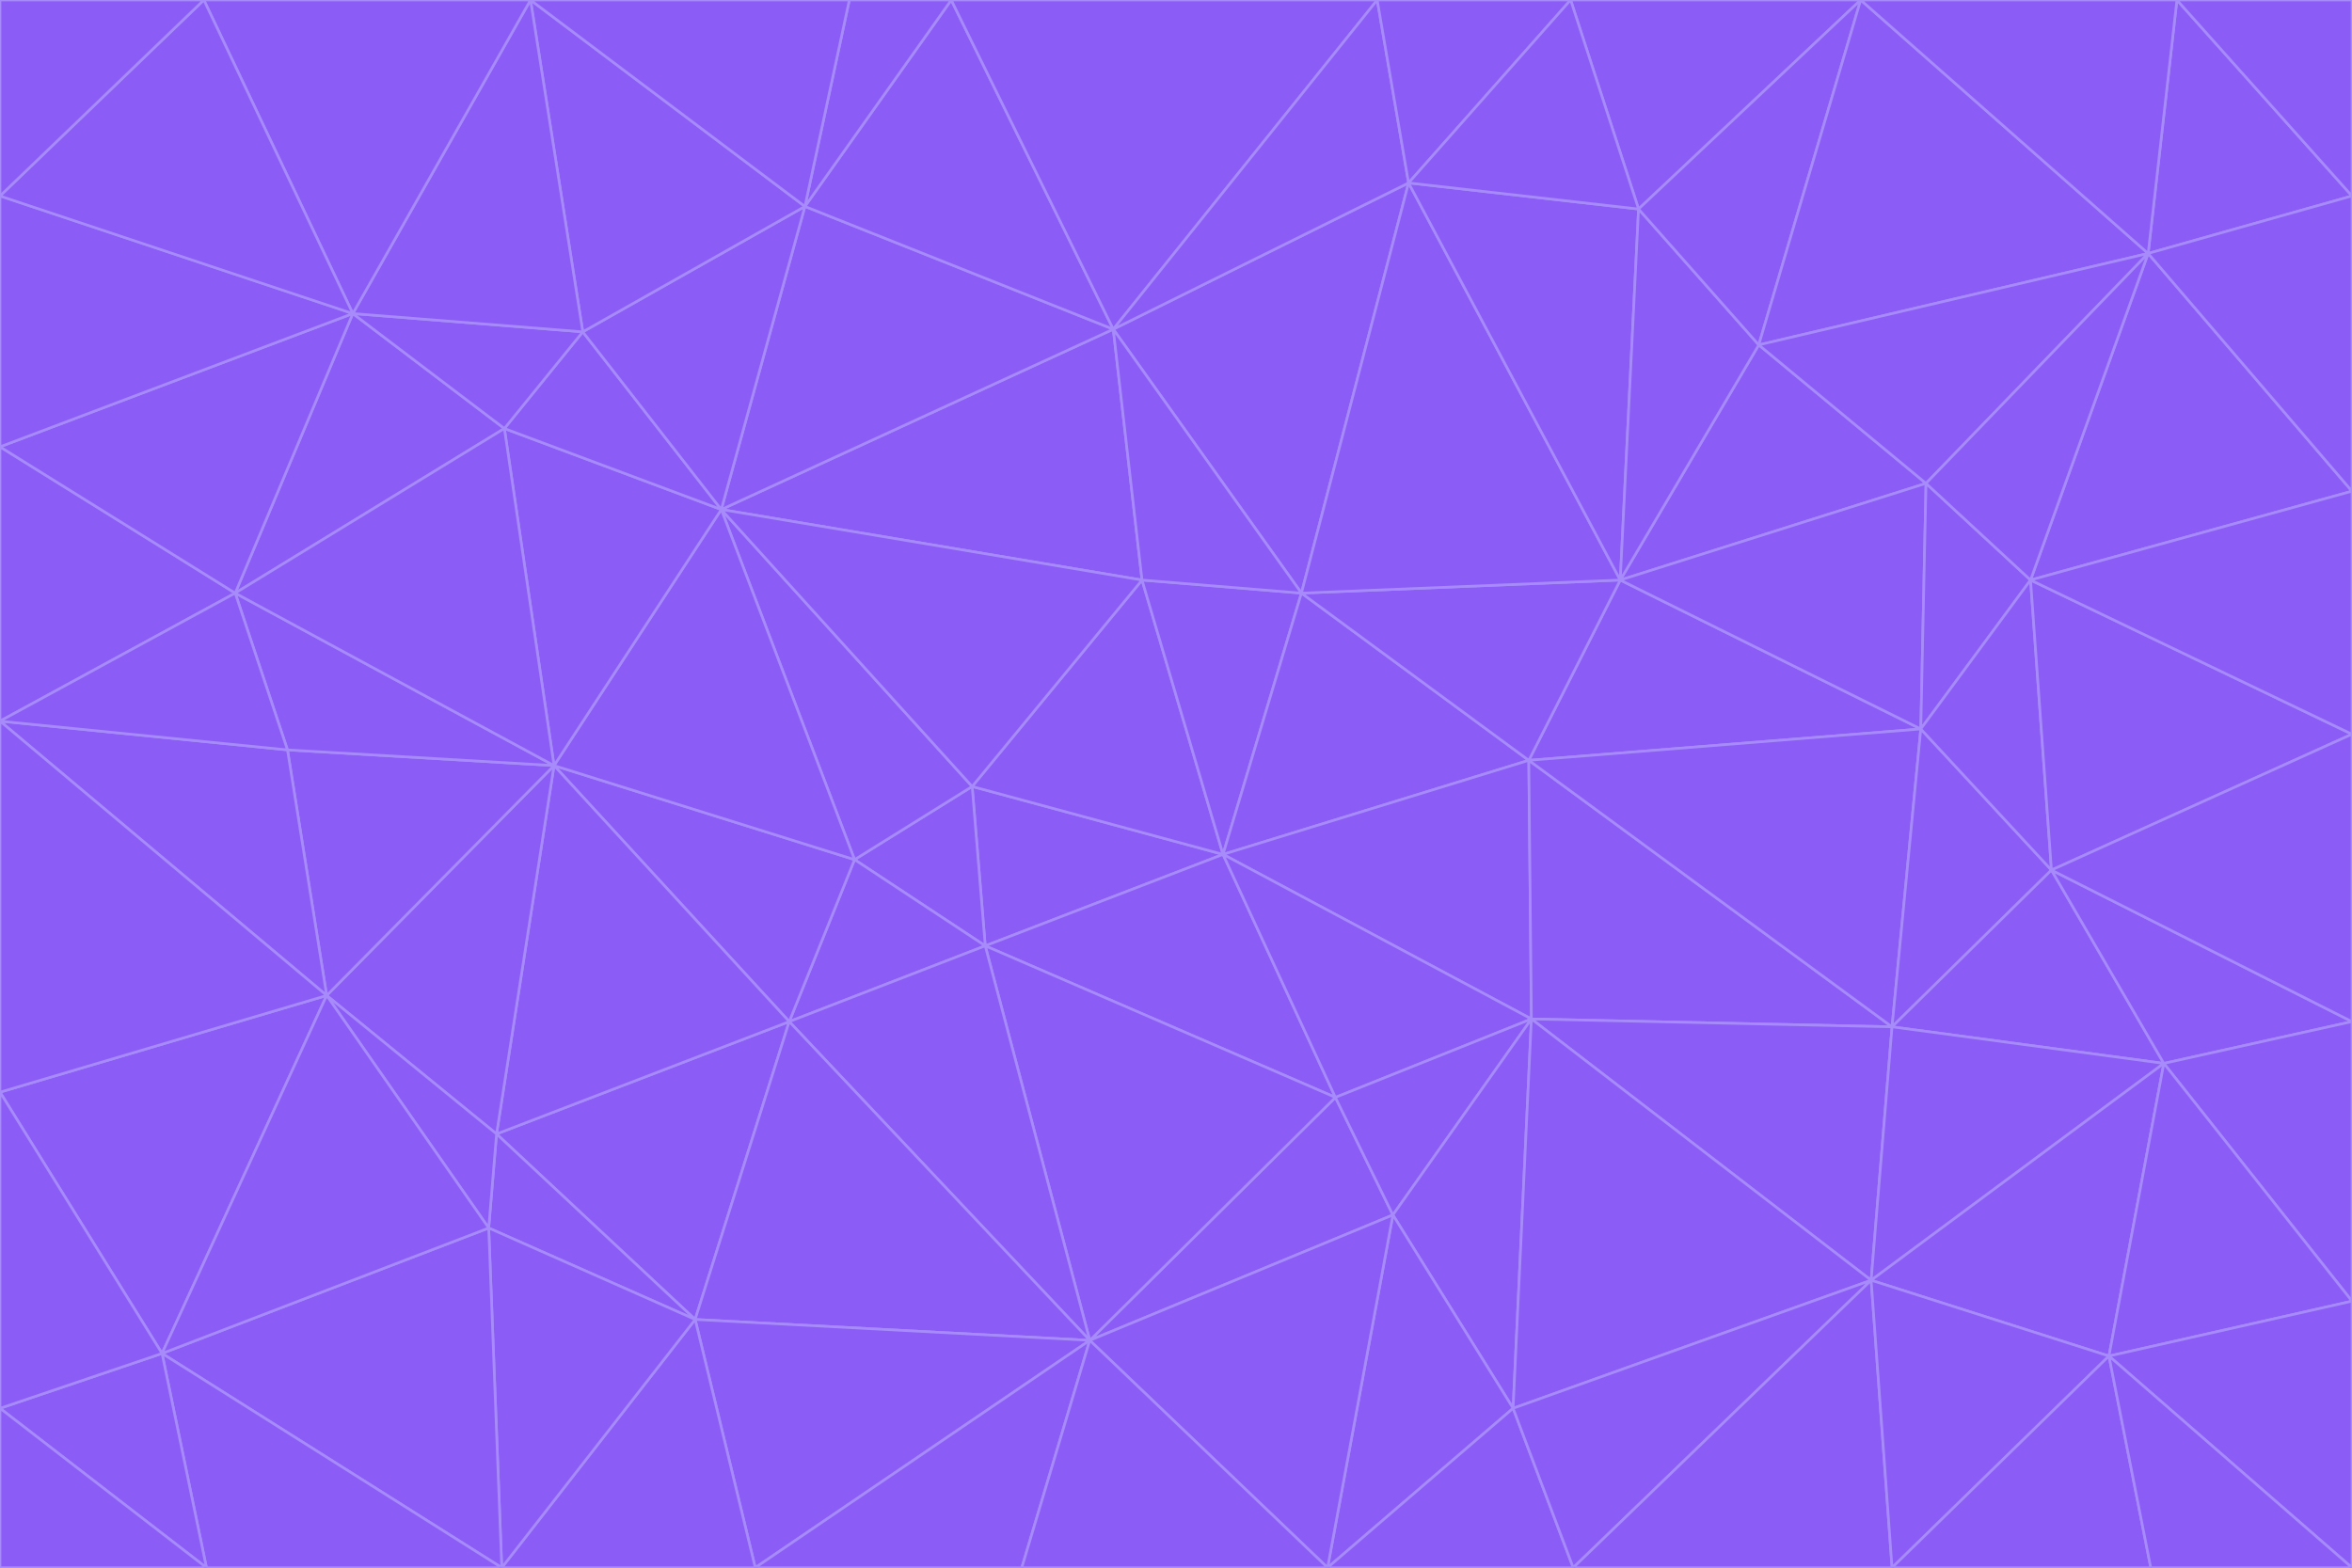 <svg id="visual" viewBox="0 0 900 600" width="900" height="600" xmlns="http://www.w3.org/2000/svg" xmlns:xlink="http://www.w3.org/1999/xlink" version="1.1"><g stroke-width="1" stroke-linejoin="bevel"><path d="M468 327L372 301L377 362Z" fill="#8b5cf6" stroke="#a78bfa"></path><path d="M372 301L327 329L377 362Z" fill="#8b5cf6" stroke="#a78bfa"></path><path d="M468 327L437 222L372 301Z" fill="#8b5cf6" stroke="#a78bfa"></path><path d="M372 301L276 195L327 329Z" fill="#8b5cf6" stroke="#a78bfa"></path><path d="M468 327L498 227L437 222Z" fill="#8b5cf6" stroke="#a78bfa"></path><path d="M327 329L302 391L377 362Z" fill="#8b5cf6" stroke="#a78bfa"></path><path d="M377 362L511 420L468 327Z" fill="#8b5cf6" stroke="#a78bfa"></path><path d="M533 465L511 420L417 513Z" fill="#8b5cf6" stroke="#a78bfa"></path><path d="M468 327L585 291L498 227Z" fill="#8b5cf6" stroke="#a78bfa"></path><path d="M586 390L585 291L468 327Z" fill="#8b5cf6" stroke="#a78bfa"></path><path d="M417 513L511 420L377 362Z" fill="#8b5cf6" stroke="#a78bfa"></path><path d="M511 420L586 390L468 327Z" fill="#8b5cf6" stroke="#a78bfa"></path><path d="M533 465L586 390L511 420Z" fill="#8b5cf6" stroke="#a78bfa"></path><path d="M302 391L417 513L377 362Z" fill="#8b5cf6" stroke="#a78bfa"></path><path d="M426 126L276 195L437 222Z" fill="#8b5cf6" stroke="#a78bfa"></path><path d="M437 222L276 195L372 301Z" fill="#8b5cf6" stroke="#a78bfa"></path><path d="M327 329L212 293L302 391Z" fill="#8b5cf6" stroke="#a78bfa"></path><path d="M539 70L426 126L498 227Z" fill="#8b5cf6" stroke="#a78bfa"></path><path d="M498 227L426 126L437 222Z" fill="#8b5cf6" stroke="#a78bfa"></path><path d="M276 195L212 293L327 329Z" fill="#8b5cf6" stroke="#a78bfa"></path><path d="M735 279L620 222L585 291Z" fill="#8b5cf6" stroke="#a78bfa"></path><path d="M585 291L620 222L498 227Z" fill="#8b5cf6" stroke="#a78bfa"></path><path d="M190 434L266 505L302 391Z" fill="#8b5cf6" stroke="#a78bfa"></path><path d="M302 391L266 505L417 513Z" fill="#8b5cf6" stroke="#a78bfa"></path><path d="M212 293L190 434L302 391Z" fill="#8b5cf6" stroke="#a78bfa"></path><path d="M533 465L579 539L586 390Z" fill="#8b5cf6" stroke="#a78bfa"></path><path d="M586 390L724 393L585 291Z" fill="#8b5cf6" stroke="#a78bfa"></path><path d="M508 600L579 539L533 465Z" fill="#8b5cf6" stroke="#a78bfa"></path><path d="M508 600L533 465L417 513Z" fill="#8b5cf6" stroke="#a78bfa"></path><path d="M190 434L187 470L266 505Z" fill="#8b5cf6" stroke="#a78bfa"></path><path d="M426 126L308 79L276 195Z" fill="#8b5cf6" stroke="#a78bfa"></path><path d="M276 195L193 164L212 293Z" fill="#8b5cf6" stroke="#a78bfa"></path><path d="M289 600L417 513L266 505Z" fill="#8b5cf6" stroke="#a78bfa"></path><path d="M289 600L391 600L417 513Z" fill="#8b5cf6" stroke="#a78bfa"></path><path d="M223 127L193 164L276 195Z" fill="#8b5cf6" stroke="#a78bfa"></path><path d="M212 293L125 381L190 434Z" fill="#8b5cf6" stroke="#a78bfa"></path><path d="M190 434L125 381L187 470Z" fill="#8b5cf6" stroke="#a78bfa"></path><path d="M308 79L223 127L276 195Z" fill="#8b5cf6" stroke="#a78bfa"></path><path d="M620 222L539 70L498 227Z" fill="#8b5cf6" stroke="#a78bfa"></path><path d="M426 126L364 0L308 79Z" fill="#8b5cf6" stroke="#a78bfa"></path><path d="M391 600L508 600L417 513Z" fill="#8b5cf6" stroke="#a78bfa"></path><path d="M110 287L125 381L212 293Z" fill="#8b5cf6" stroke="#a78bfa"></path><path d="M192 600L289 600L266 505Z" fill="#8b5cf6" stroke="#a78bfa"></path><path d="M90 227L110 287L212 293Z" fill="#8b5cf6" stroke="#a78bfa"></path><path d="M716 490L724 393L586 390Z" fill="#8b5cf6" stroke="#a78bfa"></path><path d="M620 222L627 80L539 70Z" fill="#8b5cf6" stroke="#a78bfa"></path><path d="M724 393L735 279L585 291Z" fill="#8b5cf6" stroke="#a78bfa"></path><path d="M737 185L673 132L620 222Z" fill="#8b5cf6" stroke="#a78bfa"></path><path d="M673 132L627 80L620 222Z" fill="#8b5cf6" stroke="#a78bfa"></path><path d="M508 600L602 600L579 539Z" fill="#8b5cf6" stroke="#a78bfa"></path><path d="M579 539L716 490L586 390Z" fill="#8b5cf6" stroke="#a78bfa"></path><path d="M527 0L364 0L426 126Z" fill="#8b5cf6" stroke="#a78bfa"></path><path d="M308 79L203 0L223 127Z" fill="#8b5cf6" stroke="#a78bfa"></path><path d="M527 0L426 126L539 70Z" fill="#8b5cf6" stroke="#a78bfa"></path><path d="M364 0L325 0L308 79Z" fill="#8b5cf6" stroke="#a78bfa"></path><path d="M135 120L90 227L193 164Z" fill="#8b5cf6" stroke="#a78bfa"></path><path d="M602 600L716 490L579 539Z" fill="#8b5cf6" stroke="#a78bfa"></path><path d="M724 393L785 333L735 279Z" fill="#8b5cf6" stroke="#a78bfa"></path><path d="M135 120L193 164L223 127Z" fill="#8b5cf6" stroke="#a78bfa"></path><path d="M193 164L90 227L212 293Z" fill="#8b5cf6" stroke="#a78bfa"></path><path d="M0 418L62 518L125 381Z" fill="#8b5cf6" stroke="#a78bfa"></path><path d="M601 0L527 0L539 70Z" fill="#8b5cf6" stroke="#a78bfa"></path><path d="M203 0L135 120L223 127Z" fill="#8b5cf6" stroke="#a78bfa"></path><path d="M712 0L601 0L627 80Z" fill="#8b5cf6" stroke="#a78bfa"></path><path d="M735 279L737 185L620 222Z" fill="#8b5cf6" stroke="#a78bfa"></path><path d="M187 470L192 600L266 505Z" fill="#8b5cf6" stroke="#a78bfa"></path><path d="M62 518L192 600L187 470Z" fill="#8b5cf6" stroke="#a78bfa"></path><path d="M828 407L785 333L724 393Z" fill="#8b5cf6" stroke="#a78bfa"></path><path d="M735 279L777 222L737 185Z" fill="#8b5cf6" stroke="#a78bfa"></path><path d="M785 333L777 222L735 279Z" fill="#8b5cf6" stroke="#a78bfa"></path><path d="M712 0L627 80L673 132Z" fill="#8b5cf6" stroke="#a78bfa"></path><path d="M712 0L673 132L822 97Z" fill="#8b5cf6" stroke="#a78bfa"></path><path d="M627 80L601 0L539 70Z" fill="#8b5cf6" stroke="#a78bfa"></path><path d="M325 0L203 0L308 79Z" fill="#8b5cf6" stroke="#a78bfa"></path><path d="M0 276L125 381L110 287Z" fill="#8b5cf6" stroke="#a78bfa"></path><path d="M125 381L62 518L187 470Z" fill="#8b5cf6" stroke="#a78bfa"></path><path d="M602 600L724 600L716 490Z" fill="#8b5cf6" stroke="#a78bfa"></path><path d="M716 490L828 407L724 393Z" fill="#8b5cf6" stroke="#a78bfa"></path><path d="M807 519L828 407L716 490Z" fill="#8b5cf6" stroke="#a78bfa"></path><path d="M785 333L900 281L777 222Z" fill="#8b5cf6" stroke="#a78bfa"></path><path d="M0 171L0 276L90 227Z" fill="#8b5cf6" stroke="#a78bfa"></path><path d="M90 227L0 276L110 287Z" fill="#8b5cf6" stroke="#a78bfa"></path><path d="M0 171L90 227L135 120Z" fill="#8b5cf6" stroke="#a78bfa"></path><path d="M0 276L0 418L125 381Z" fill="#8b5cf6" stroke="#a78bfa"></path><path d="M62 518L79 600L192 600Z" fill="#8b5cf6" stroke="#a78bfa"></path><path d="M0 539L79 600L62 518Z" fill="#8b5cf6" stroke="#a78bfa"></path><path d="M724 600L807 519L716 490Z" fill="#8b5cf6" stroke="#a78bfa"></path><path d="M822 97L673 132L737 185Z" fill="#8b5cf6" stroke="#a78bfa"></path><path d="M0 75L0 171L135 120Z" fill="#8b5cf6" stroke="#a78bfa"></path><path d="M0 418L0 539L62 518Z" fill="#8b5cf6" stroke="#a78bfa"></path><path d="M900 188L822 97L777 222Z" fill="#8b5cf6" stroke="#a78bfa"></path><path d="M777 222L822 97L737 185Z" fill="#8b5cf6" stroke="#a78bfa"></path><path d="M203 0L78 0L135 120Z" fill="#8b5cf6" stroke="#a78bfa"></path><path d="M900 391L785 333L828 407Z" fill="#8b5cf6" stroke="#a78bfa"></path><path d="M900 391L900 281L785 333Z" fill="#8b5cf6" stroke="#a78bfa"></path><path d="M78 0L0 75L135 120Z" fill="#8b5cf6" stroke="#a78bfa"></path><path d="M900 498L900 391L828 407Z" fill="#8b5cf6" stroke="#a78bfa"></path><path d="M724 600L823 600L807 519Z" fill="#8b5cf6" stroke="#a78bfa"></path><path d="M807 519L900 498L828 407Z" fill="#8b5cf6" stroke="#a78bfa"></path><path d="M0 539L0 600L79 600Z" fill="#8b5cf6" stroke="#a78bfa"></path><path d="M900 281L900 188L777 222Z" fill="#8b5cf6" stroke="#a78bfa"></path><path d="M900 600L900 498L807 519Z" fill="#8b5cf6" stroke="#a78bfa"></path><path d="M78 0L0 0L0 75Z" fill="#8b5cf6" stroke="#a78bfa"></path><path d="M900 75L833 0L822 97Z" fill="#8b5cf6" stroke="#a78bfa"></path><path d="M822 97L833 0L712 0Z" fill="#8b5cf6" stroke="#a78bfa"></path><path d="M900 188L900 75L822 97Z" fill="#8b5cf6" stroke="#a78bfa"></path><path d="M823 600L900 600L807 519Z" fill="#8b5cf6" stroke="#a78bfa"></path><path d="M900 75L900 0L833 0Z" fill="#8b5cf6" stroke="#a78bfa"></path></g></svg>
